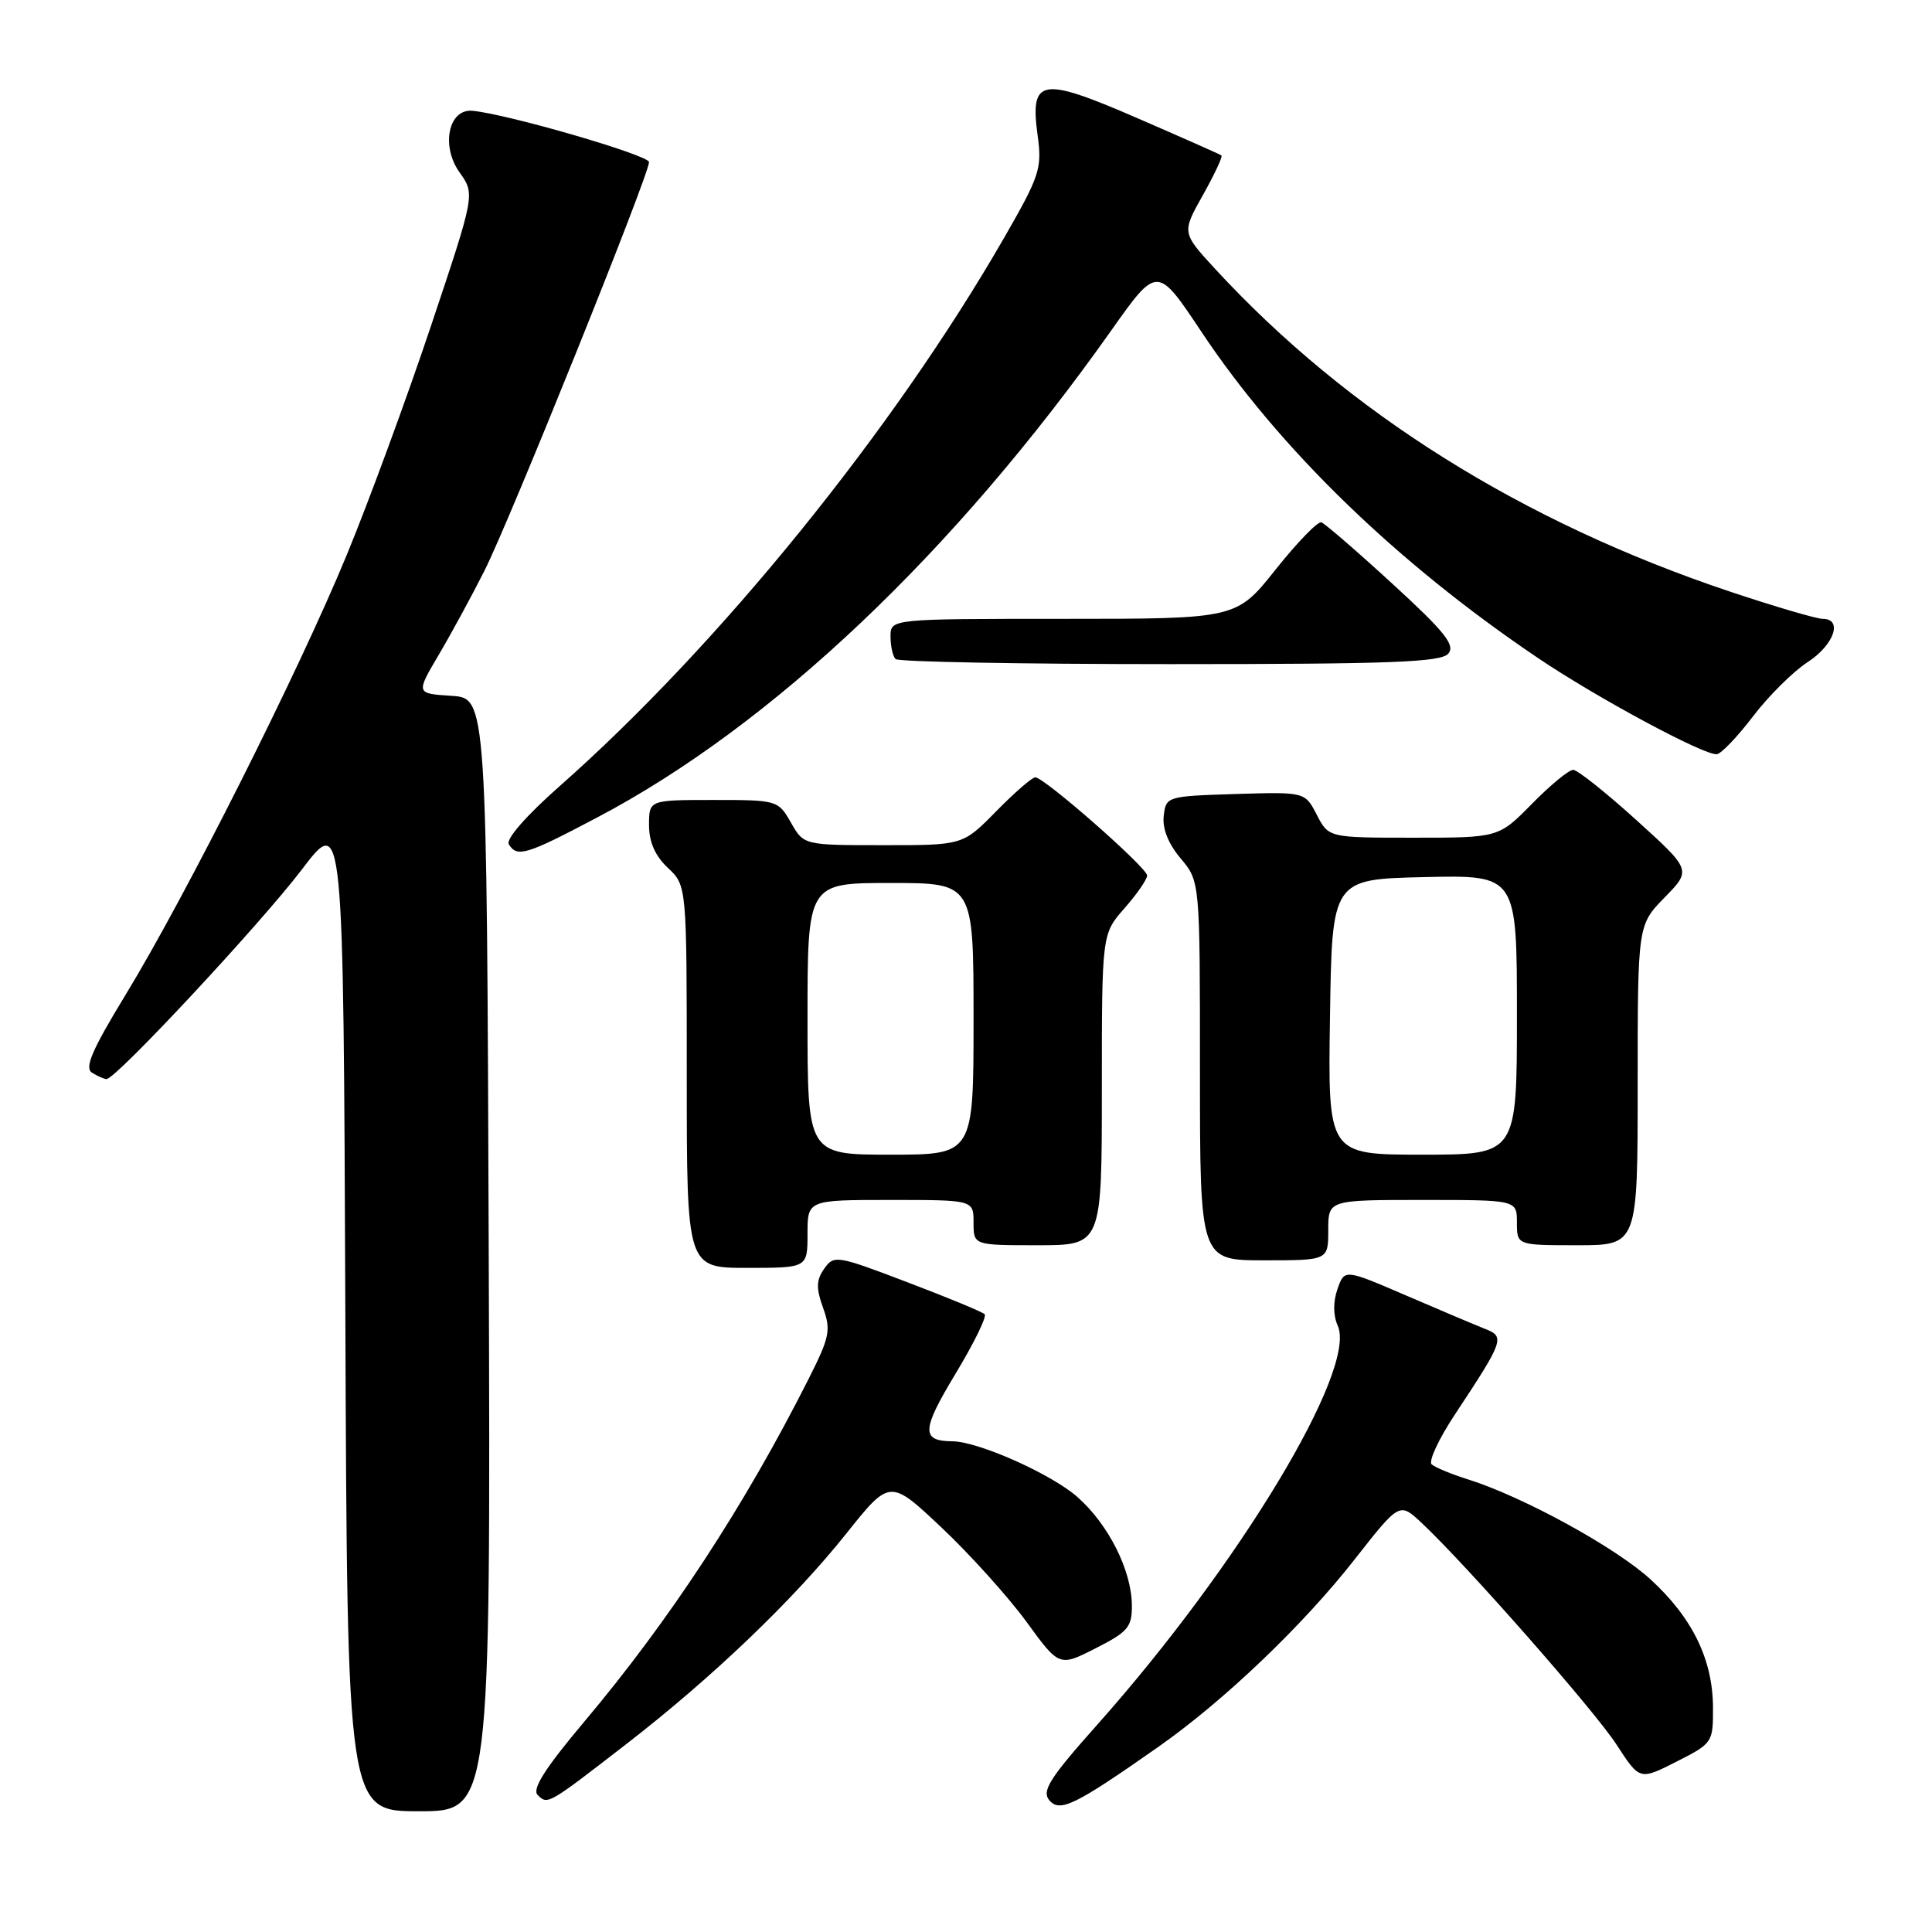 <?xml version="1.0" encoding="UTF-8" standalone="no"?>
<!DOCTYPE svg PUBLIC "-//W3C//DTD SVG 1.1//EN" "http://www.w3.org/Graphics/SVG/1.1/DTD/svg11.dtd" >
<svg xmlns="http://www.w3.org/2000/svg" xmlns:xlink="http://www.w3.org/1999/xlink" version="1.1" viewBox="0 0 256 256">
 <g >
 <path fill="currentColor"
d=" M 64.76 166.25 C 64.50 92.50 64.50 92.50 59.81 92.20 C 55.11 91.90 55.11 91.90 58.11 86.81 C 59.76 84.02 62.50 78.98 64.20 75.61 C 67.53 69.02 86.00 23.17 86.00 21.48 C 86.00 20.56 67.31 15.13 62.61 14.68 C 59.43 14.38 58.39 19.34 60.90 22.85 C 62.95 25.73 62.95 25.73 57.13 43.12 C 53.93 52.68 48.91 66.35 45.96 73.50 C 39.59 88.96 24.61 118.75 16.59 131.90 C 12.21 139.09 11.17 141.49 12.18 142.13 C 12.91 142.59 13.78 142.98 14.12 142.98 C 15.33 143.01 34.56 122.37 40.00 115.21 C 45.50 107.97 45.50 107.97 45.76 173.99 C 46.01 240.00 46.01 240.00 55.51 240.00 C 65.01 240.00 65.01 240.00 64.76 166.25 Z  M 153.50 231.46 C 162.19 225.36 172.65 215.37 179.48 206.65 C 185.44 199.05 185.44 199.05 188.35 201.77 C 194.30 207.34 211.28 226.66 214.22 231.20 C 217.27 235.90 217.27 235.90 222.14 233.43 C 226.93 231.00 227.00 230.90 226.98 226.23 C 226.95 219.90 224.26 214.38 218.73 209.30 C 214.10 205.05 201.84 198.33 194.50 196.02 C 192.30 195.33 190.14 194.43 189.70 194.03 C 189.26 193.63 190.65 190.64 192.80 187.40 C 199.28 177.60 199.44 177.12 196.79 176.09 C 195.53 175.59 190.82 173.60 186.32 171.66 C 178.15 168.14 178.15 168.14 177.22 170.82 C 176.63 172.50 176.65 174.31 177.26 175.67 C 179.85 181.43 164.22 207.37 145.42 228.50 C 139.10 235.59 138.01 237.31 139.03 238.53 C 140.42 240.21 142.45 239.21 153.50 231.46 Z  M 83.00 231.09 C 94.42 222.25 105.09 212.04 112.12 203.23 C 117.92 195.96 117.92 195.96 124.79 202.44 C 128.56 206.00 133.60 211.60 136.00 214.88 C 140.35 220.86 140.35 220.86 145.17 218.41 C 149.45 216.24 150.00 215.60 149.98 212.73 C 149.95 208.08 146.87 201.97 142.74 198.34 C 139.26 195.29 129.66 191.02 126.21 190.98 C 122.04 190.95 122.10 189.51 126.58 182.08 C 129.03 178.03 130.79 174.45 130.47 174.14 C 130.16 173.83 125.55 171.92 120.22 169.90 C 110.86 166.33 110.50 166.28 109.21 168.11 C 108.15 169.63 108.12 170.68 109.06 173.29 C 110.13 176.24 109.94 177.18 107.13 182.74 C 98.66 199.53 88.75 214.67 77.42 228.13 C 72.22 234.31 70.47 237.07 71.24 237.84 C 72.57 239.17 72.55 239.18 83.00 231.09 Z  M 107.00 163.50 C 107.00 159.00 107.00 159.00 118.00 159.00 C 129.00 159.00 129.00 159.00 129.00 162.00 C 129.00 165.00 129.00 165.00 137.50 165.00 C 146.00 165.00 146.00 165.00 146.00 144.38 C 146.00 123.76 146.00 123.76 149.00 120.35 C 150.65 118.47 152.00 116.52 152.00 116.01 C 152.00 114.97 138.37 103.00 137.18 103.00 C 136.76 103.00 134.43 105.02 132.00 107.50 C 127.58 112.00 127.58 112.00 117.04 111.99 C 106.50 111.99 106.50 111.99 104.80 108.99 C 103.11 106.04 102.99 106.00 94.55 106.00 C 86.00 106.00 86.00 106.00 86.00 109.33 C 86.00 111.58 86.81 113.41 88.50 115.00 C 91.00 117.35 91.00 117.35 91.00 142.67 C 91.00 168.00 91.00 168.00 99.00 168.00 C 107.00 168.00 107.00 168.00 107.00 163.50 Z  M 176.00 163.00 C 176.00 159.00 176.00 159.00 188.50 159.00 C 201.00 159.00 201.00 159.00 201.00 162.00 C 201.00 165.00 201.00 165.00 209.00 165.00 C 217.00 165.00 217.00 165.00 217.00 143.79 C 217.00 122.58 217.00 122.58 220.56 118.93 C 224.13 115.28 224.13 115.28 216.81 108.65 C 212.79 105.01 209.03 102.02 208.46 102.01 C 207.89 102.00 205.43 104.03 203.00 106.50 C 198.58 111.00 198.58 111.00 187.32 111.00 C 176.05 111.00 176.05 111.00 174.48 107.96 C 172.91 104.93 172.91 104.93 163.71 105.21 C 154.61 105.50 154.50 105.53 154.20 108.11 C 154.00 109.78 154.81 111.82 156.45 113.75 C 159.00 116.79 159.00 116.79 159.00 141.89 C 159.00 167.00 159.00 167.00 167.50 167.00 C 176.00 167.00 176.00 167.00 176.00 163.00 Z  M 79.15 108.31 C 102.28 96.12 126.40 73.26 147.21 43.84 C 153.34 35.17 153.34 35.17 159.19 43.96 C 169.52 59.48 185.08 74.57 203.76 87.17 C 211.54 92.43 225.68 100.04 227.47 99.94 C 228.04 99.91 230.19 97.66 232.27 94.94 C 234.34 92.22 237.59 88.99 239.50 87.75 C 243.02 85.47 244.24 82.00 241.51 82.00 C 240.70 82.00 235.19 80.38 229.26 78.40 C 201.73 69.19 178.59 54.70 161.02 35.64 C 156.59 30.83 156.59 30.83 159.39 25.85 C 160.93 23.10 162.04 20.74 161.85 20.60 C 161.66 20.45 156.62 18.22 150.65 15.63 C 137.86 10.09 136.45 10.35 137.50 18.01 C 138.09 22.32 137.76 23.32 133.05 31.51 C 118.37 57.02 95.25 85.55 74.11 104.21 C 69.73 108.08 67.00 111.20 67.42 111.87 C 68.52 113.65 69.70 113.30 79.15 108.31 Z  M 191.92 86.60 C 192.85 85.47 191.42 83.69 184.50 77.35 C 179.79 73.03 175.55 69.37 175.09 69.21 C 174.62 69.05 171.90 71.86 169.03 75.46 C 163.83 82.00 163.83 82.00 140.91 82.00 C 118.00 82.00 118.00 82.00 118.00 84.33 C 118.00 85.62 118.30 86.97 118.67 87.33 C 119.03 87.70 135.40 88.00 155.04 88.00 C 184.41 88.00 190.96 87.75 191.92 86.60 Z  M 107.00 135.00 C 107.00 117.00 107.00 117.00 118.00 117.00 C 129.00 117.00 129.00 117.00 129.00 135.00 C 129.00 153.00 129.00 153.00 118.00 153.00 C 107.00 153.00 107.00 153.00 107.00 135.00 Z  M 176.23 134.75 C 176.50 116.50 176.50 116.50 188.75 116.22 C 201.00 115.94 201.00 115.94 201.00 134.47 C 201.00 153.00 201.00 153.00 188.48 153.00 C 175.95 153.00 175.95 153.00 176.23 134.75 Z "/>
</g>
</svg>